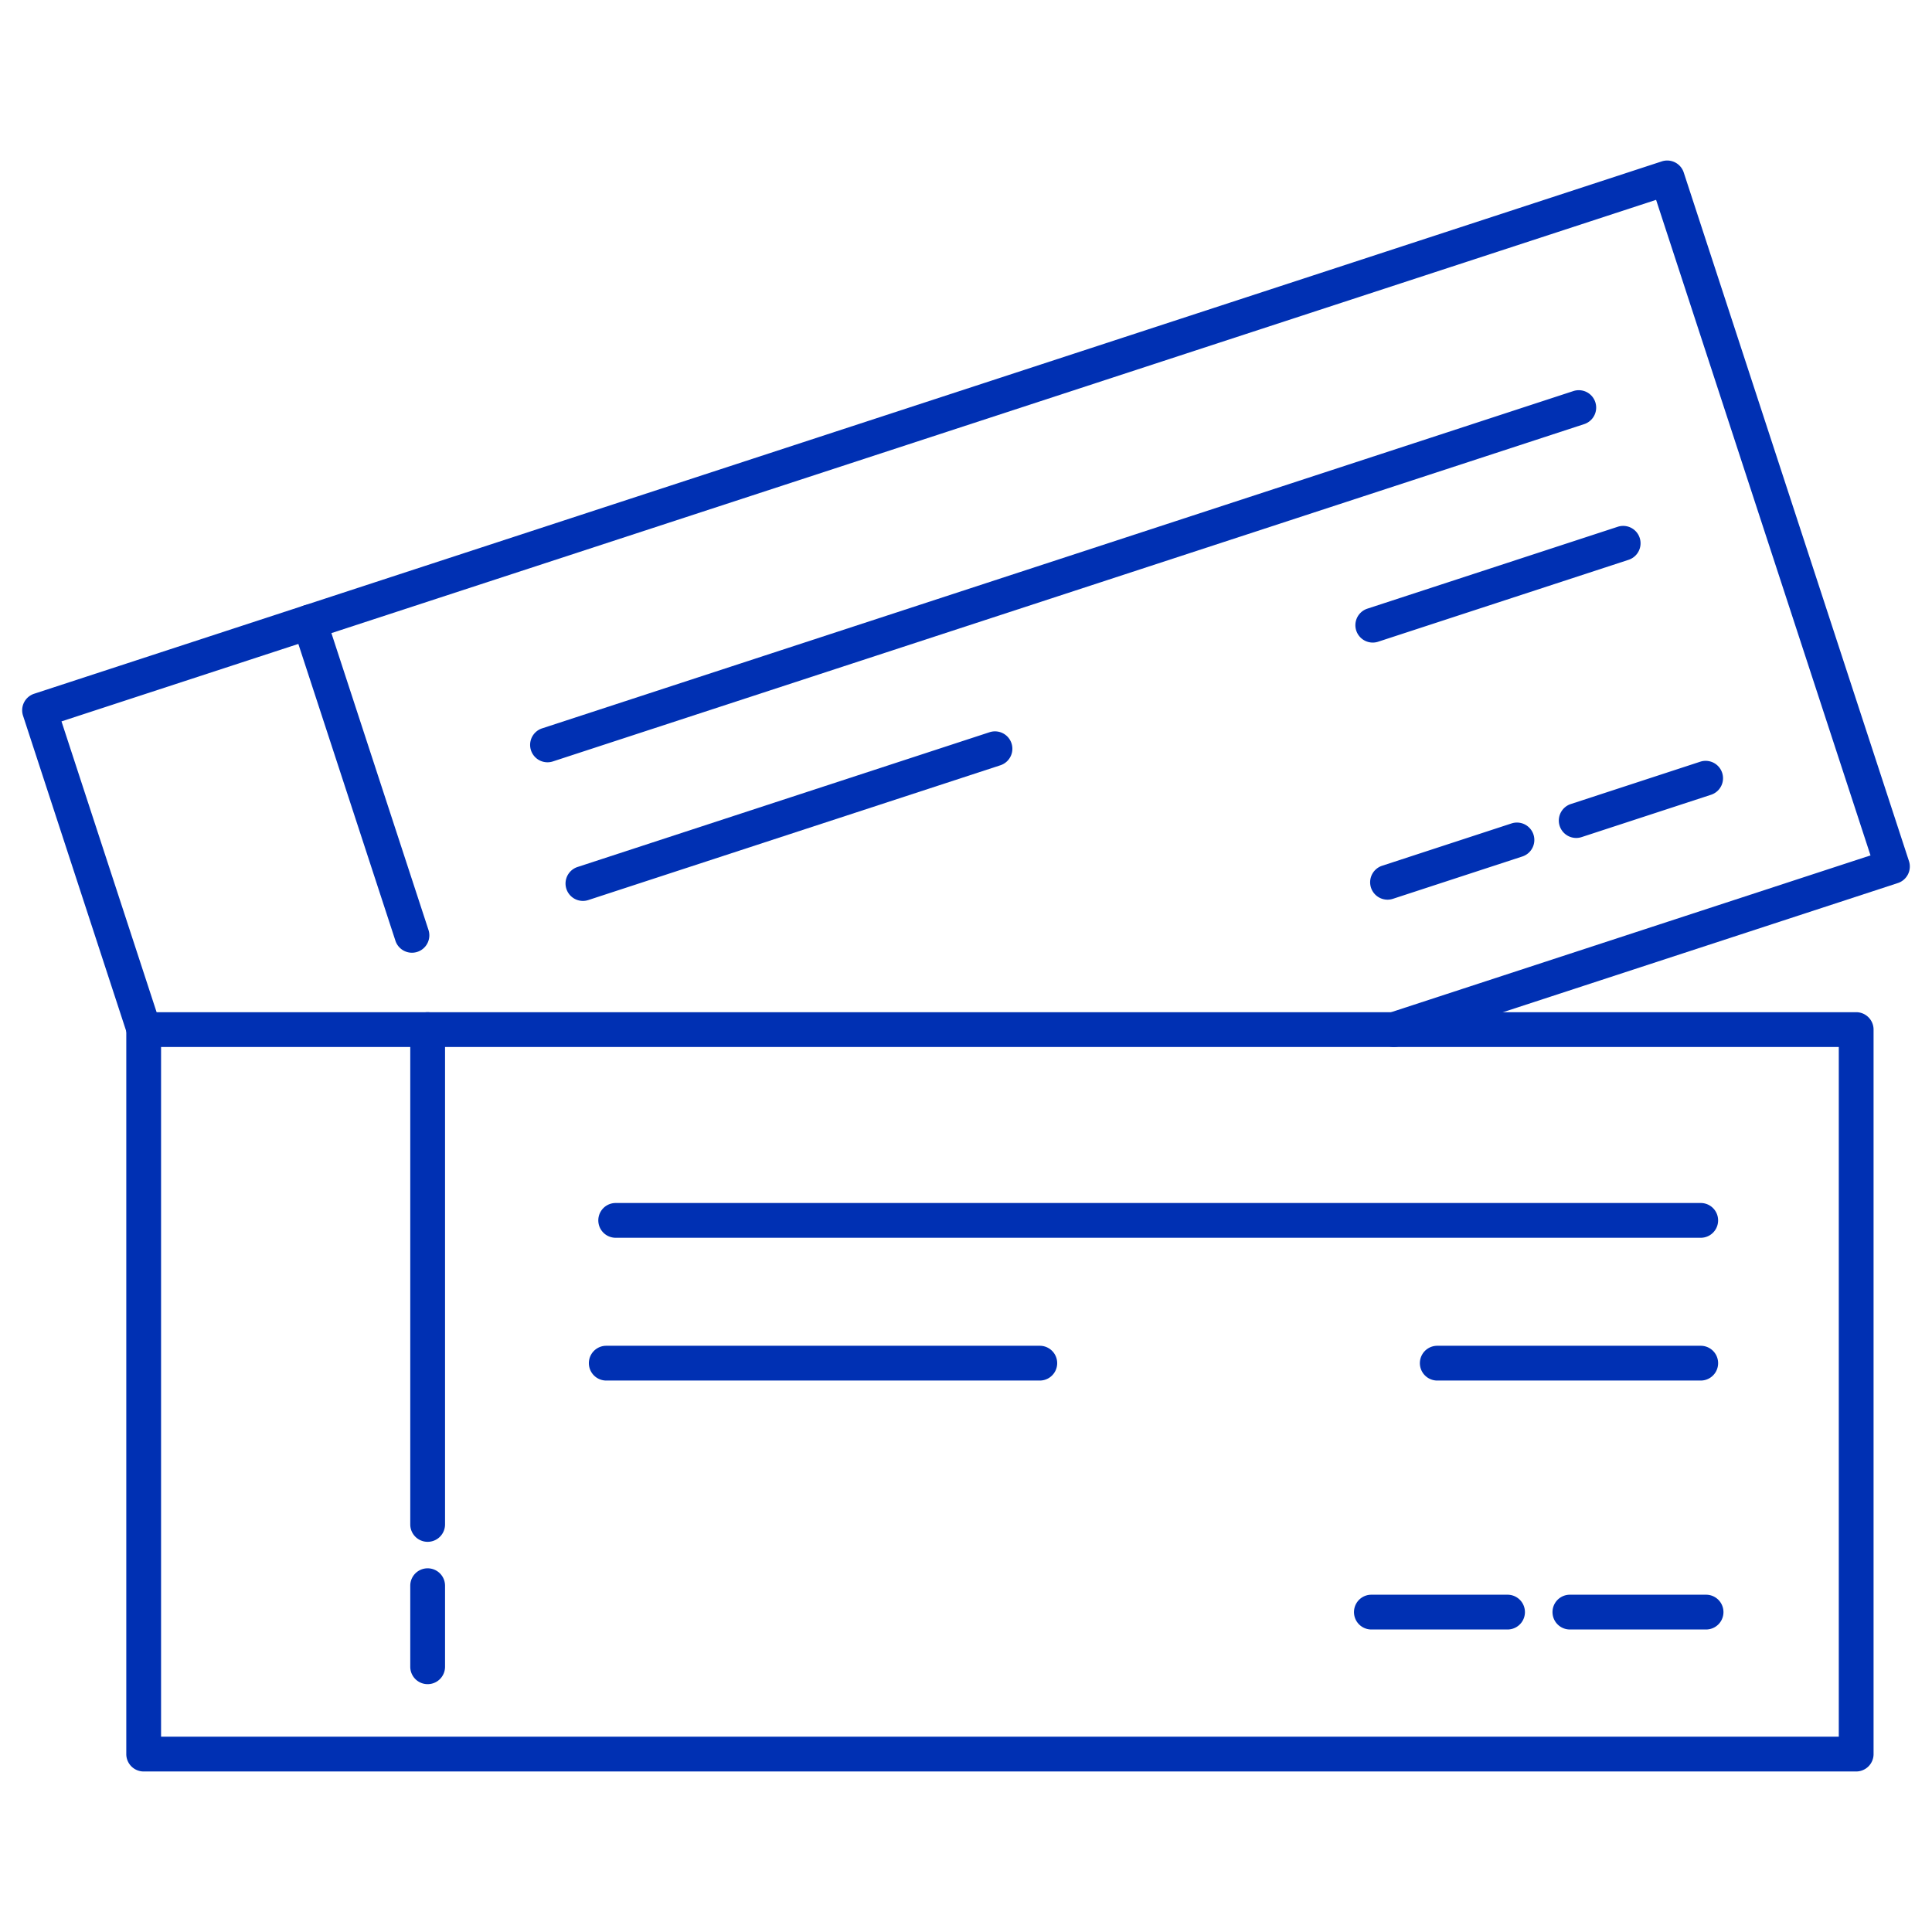 <svg xmlns="http://www.w3.org/2000/svg" viewBox="0 0 500 500">
  <defs>
    <style>
      .f8ee9468-9e96-4f84-b955-8046889c1851 {
        fill: #0030b3;
      }
    </style>
  </defs>
  <title>icon</title>
  <g id="b6d42a72-bc13-4e98-9c31-e4f106dae91e" data-name="Entertainment">
    <g>
      <g>
        <path class="f8ee9468-9e96-4f84-b955-8046889c1851" d="M480.377,458.457H37.183a4.5,4.5,0,0,1-4.5-4.5V266.455a4.5,4.5,0,0,1,4.5-4.5H480.377a4.5,4.5,0,0,1,4.5,4.5V453.957A4.5,4.5,0,0,1,480.377,458.457Zm-438.694-9H475.877V270.955H41.683Z"/>
        <path class="f8ee9468-9e96-4f84-b955-8046889c1851" d="M110.676,399.023a4.5,4.5,0,0,1-4.5-4.5V266.455a4.5,4.5,0,0,1,9,0V394.523A4.5,4.5,0,0,1,110.676,399.023Z"/>
        <path class="f8ee9468-9e96-4f84-b955-8046889c1851" d="M440.147,320.336H159.339a4.5,4.5,0,0,1,0-9H440.147a4.5,4.5,0,0,1,0,9Z"/>
        <path class="f8ee9468-9e96-4f84-b955-8046889c1851" d="M269.099,357.285H156.898a4.5,4.5,0,1,1,0-9H269.099a4.5,4.5,0,0,1,0,9Z"/>
        <path class="f8ee9468-9e96-4f84-b955-8046889c1851" d="M440.147,357.285H371.963a4.5,4.5,0,0,1,0-9h68.185a4.5,4.5,0,0,1,0,9Z"/>
        <path class="f8ee9468-9e96-4f84-b955-8046889c1851" d="M441.53,421.711H406.286a4.5,4.5,0,0,1,0-9H441.53a4.5,4.5,0,0,1,0,9Z"/>
        <path class="f8ee9468-9e96-4f84-b955-8046889c1851" d="M390.152,421.711H354.91a4.5,4.5,0,0,1,0-9h35.242a4.5,4.5,0,0,1,0,9Z"/>
        <path class="f8ee9468-9e96-4f84-b955-8046889c1851" d="M110.676,435.86a4.5,4.5,0,0,1-4.5-4.5V410.377a4.5,4.5,0,0,1,9,0V431.36A4.5,4.5,0,0,1,110.676,435.86Z"/>
      </g>
      <g>
        <path class="f8ee9468-9e96-4f84-b955-8046889c1851" d="M360.739,270.956a4.501,4.501,0,0,1-1.399-8.778L484.086,221.377l-55.49-169.658L15.914,186.695,41.46,264.8a4.5,4.5,0,0,1-8.555,2.797l-26.944-82.38A4.501,4.501,0,0,1,8.84,179.54L430.075,41.766a4.5,4.5,0,0,1,5.676,2.879l58.288,178.211a4.501,4.501,0,0,1-2.879,5.677l-129.022,42.2A4.506,4.506,0,0,1,360.739,270.956Z"/>
        <path class="f8ee9468-9e96-4f84-b955-8046889c1851" d="M106.612,246.565a4.502,4.502,0,0,1-4.276-3.103L75.812,162.369a4.5,4.5,0,0,1,8.555-2.797l26.523,81.094a4.502,4.502,0,0,1-4.278,5.899Z"/>
        <path class="f8ee9468-9e96-4f84-b955-8046889c1851" d="M141.691,197.279a4.501,4.501,0,0,1-1.397-8.778L407.19,101.206a4.5,4.5,0,1,1,2.797,8.555l-266.897,87.295A4.508,4.508,0,0,1,141.691,197.279Z"/>
        <path class="f8ee9468-9e96-4f84-b955-8046889c1851" d="M150.857,233.156a4.501,4.501,0,0,1-1.397-8.778l106.642-34.88a4.5,4.5,0,0,1,2.797,8.555l-106.643,34.88A4.505,4.505,0,0,1,150.857,233.156Z"/>
        <path class="f8ee9468-9e96-4f84-b955-8046889c1851" d="M355.268,166.299a4.501,4.501,0,0,1-1.397-8.778l64.806-21.196a4.5,4.5,0,1,1,2.797,8.555L356.667,166.075A4.505,4.505,0,0,1,355.268,166.299Z"/>
        <path class="f8ee9468-9e96-4f84-b955-8046889c1851" d="M407.918,216.863a4.501,4.501,0,0,1-1.397-8.778l33.498-10.956a4.5,4.5,0,0,1,2.797,8.555l-33.498,10.956A4.506,4.506,0,0,1,407.918,216.863Z"/>
        <path class="f8ee9468-9e96-4f84-b955-8046889c1851" d="M359.087,232.835a4.501,4.501,0,0,1-1.397-8.778l33.497-10.956a4.5,4.5,0,1,1,2.797,8.555l-33.497,10.956A4.505,4.505,0,0,1,359.087,232.835Z"/>
      </g>
    </g>
  </g>
</svg>

